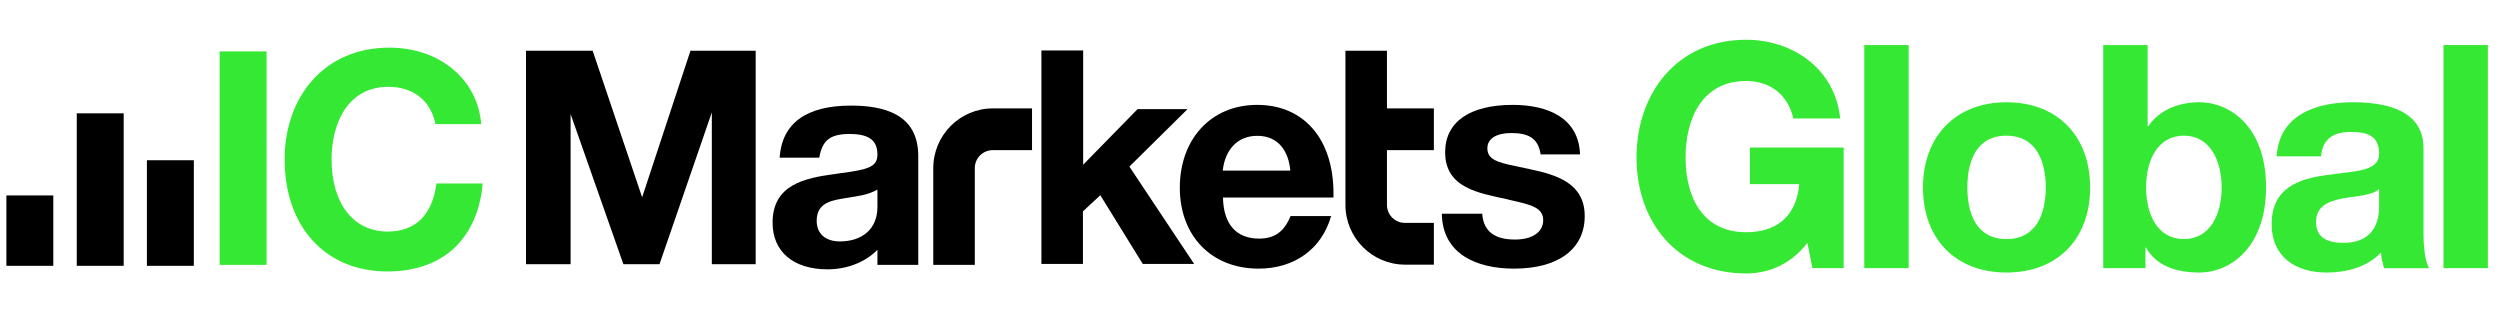 <?xml version="1.0" ?>
<svg xmlns="http://www.w3.org/2000/svg" viewBox="0 0 228 29" fill="none">
	<path d="M24.311 4.688V24.156H20.032V4.688H24.311Z" fill="#34E834"/>
	<path d="M44.016 16.775C43.588 21.525 40.635 24.756 35.33 24.756C29.681 24.756 25.959 20.691 25.959 14.529C25.959 8.859 29.553 4.345 35.501 4.345C40.165 4.345 43.566 7.298 43.887 11.32H39.715C39.288 9.18 37.704 7.918 35.415 7.918C31.692 7.918 30.238 11.277 30.238 14.529C30.238 18.551 32.227 21.118 35.351 21.118C37.918 21.118 39.437 19.578 39.801 16.733H44.016V16.775Z" fill="#34E834"/>
	<path d="M47.973 24.092V4.624H54.049L58.563 17.995L62.971 4.624H68.918V24.092H64.918V10.25L60.147 24.092H56.852L52.038 10.4V24.092H47.973Z" fill="black"/>
	<path d="M83.745 24.157V14.23C83.745 10.336 80.514 9.651 77.69 9.63H77.604C73.539 9.63 71.314 11.235 71.1 14.379H74.716C74.994 12.775 75.722 12.219 77.497 12.219C79.273 12.219 80.022 12.818 80.022 14.101C80.022 15.235 79.123 15.471 76.684 15.791L76.085 15.877C73.432 16.241 70.459 16.818 70.459 20.306C70.459 22.959 72.363 24.563 75.465 24.563C77.155 24.563 78.824 23.985 80.022 22.787V24.157H83.745ZM80.022 17.289V18.872C80.022 20.905 78.61 22.017 76.599 22.017C75.272 22.017 74.481 21.311 74.481 20.134C74.481 18.402 75.978 18.252 77.305 18.038C78.268 17.867 79.123 17.802 80.022 17.289Z" fill="black"/>
	<path d="M88.901 24.156V15.342C88.901 14.422 89.628 13.694 90.548 13.694H94.121V9.886H90.548C87.553 9.886 85.114 12.325 85.114 15.342V24.156H88.901Z" fill="black"/>
	<path d="M126.491 4.624V9.887H130.769V13.695H126.491V18.68C126.491 19.6 127.218 20.327 128.138 20.327H130.769V24.135H128.138C125.143 24.135 122.704 21.696 122.704 18.68V4.624H126.491Z" fill="black"/>
	<path d="M108.284 9.972L103 15.192L108.905 24.07H104.219L100.347 17.802L98.764 19.278V24.07H94.977V4.602H98.785V15.021L103.749 9.95H108.284V9.972Z" fill="black"/>
	<path d="M121.399 19.706H117.698C117.12 21.118 116.264 21.76 114.831 21.76C112.755 21.76 111.579 20.455 111.536 18.016H121.613V17.631C121.613 12.689 118.917 9.565 114.66 9.565C110.402 9.565 107.599 12.732 107.599 17.118C107.599 21.503 110.466 24.499 114.788 24.499C117.997 24.499 120.522 22.766 121.399 19.706ZM117.676 15.556H111.515C111.728 13.588 112.927 12.389 114.638 12.389C116.606 12.368 117.526 13.823 117.676 15.556Z" fill="black"/>
	<path d="M144.098 14.08H140.504C140.29 12.603 139.392 12.133 137.83 12.133C136.461 12.133 135.648 12.646 135.648 13.523C135.648 14.529 136.546 14.807 138.215 15.149L139.52 15.428C141.938 15.941 144.526 16.69 144.526 19.706C144.526 22.723 142.109 24.499 138.087 24.499C134.578 24.499 131.54 23.108 131.497 19.492H135.177C135.305 21.183 136.396 21.846 138.172 21.846C139.755 21.846 140.739 21.161 140.739 20.091C140.739 18.936 139.67 18.679 137.766 18.252L137.423 18.166C134.942 17.61 131.797 17.182 131.797 13.887C131.797 11.127 134.022 9.565 137.958 9.565C141.21 9.565 143.991 10.785 144.098 14.08Z" fill="black"/>
	<path d="M4.861 17.824V24.242H0.583V17.824H4.861Z" fill="black"/>
	<path d="M11.28 10.335V24.242H7.001V10.335H11.28Z" fill="black"/>
	<path d="M17.677 14.614V24.242H13.398V14.614H17.677Z" fill="black"/>
	<path d="M164.836 22.148C163.268 24.172 161.219 24.94 159.252 24.94C152.956 24.94 149.25 20.239 149.25 14.369C149.25 8.498 152.956 3.626 159.252 3.626C163.411 3.626 167.344 6.192 167.829 10.806H163.555C163.041 8.556 161.362 7.388 159.252 7.388C155.235 7.388 153.724 10.806 153.724 14.369C153.724 17.931 155.235 21.178 159.252 21.178C162.158 21.178 163.839 19.612 164.096 16.79H159.595V13.457H168.142V24.456H165.292L164.836 22.148Z" fill="#34E834"/>
	<path d="M170.022 4.11H174.068V24.454H170.022V4.11Z" fill="#34E834"/>
	<path d="M182.985 9.326C187.629 9.326 190.62 12.402 190.62 17.105C190.62 21.807 187.629 24.854 182.985 24.854C178.34 24.854 175.377 21.777 175.377 17.105C175.377 12.432 178.368 9.326 182.985 9.326ZM182.985 21.805C185.749 21.805 186.575 19.441 186.575 17.105C186.575 14.768 185.749 12.374 182.985 12.374C180.22 12.374 179.422 14.739 179.422 17.105C179.422 19.471 180.248 21.805 182.985 21.805Z" fill="#34E834"/>
	<path d="M191.818 4.11H195.864V11.519H195.922C196.919 10.008 198.742 9.326 200.567 9.326C203.502 9.326 206.664 11.69 206.664 17.075C206.664 22.46 203.502 24.854 200.567 24.854C198.401 24.854 196.606 24.199 195.723 22.575H195.665V24.456H191.818V4.11ZM199.169 12.372C196.775 12.372 195.723 14.623 195.723 17.103C195.723 19.582 196.778 21.803 199.169 21.803C201.561 21.803 202.616 19.552 202.616 17.103C202.616 14.653 201.561 12.372 199.169 12.372Z" fill="#34E834"/>
	<path d="M207.631 14.255C207.86 10.466 211.249 9.326 214.554 9.326C217.49 9.326 221.022 9.98 221.022 13.515V21.18C221.022 22.52 221.165 23.859 221.535 24.458H217.432C217.289 24.002 217.175 23.517 217.147 23.033C215.866 24.372 213.985 24.856 212.19 24.856C209.398 24.856 207.176 23.459 207.176 20.44C207.176 17.107 209.683 16.309 212.19 15.966C214.67 15.596 216.976 15.682 216.976 14.028C216.976 12.291 215.78 12.034 214.356 12.034C212.817 12.034 211.82 12.661 211.677 14.257H207.631V14.255ZM216.976 17.246C216.292 17.845 214.867 17.873 213.615 18.102C212.362 18.358 211.221 18.786 211.221 20.267C211.221 21.747 212.389 22.147 213.701 22.147C216.863 22.147 216.978 19.64 216.978 18.756V17.246H216.976Z" fill="#34E834"/>
	<path d="M222.847 4.11H226.893V24.454H222.847V4.11Z" fill="#34E834"/>
</svg>